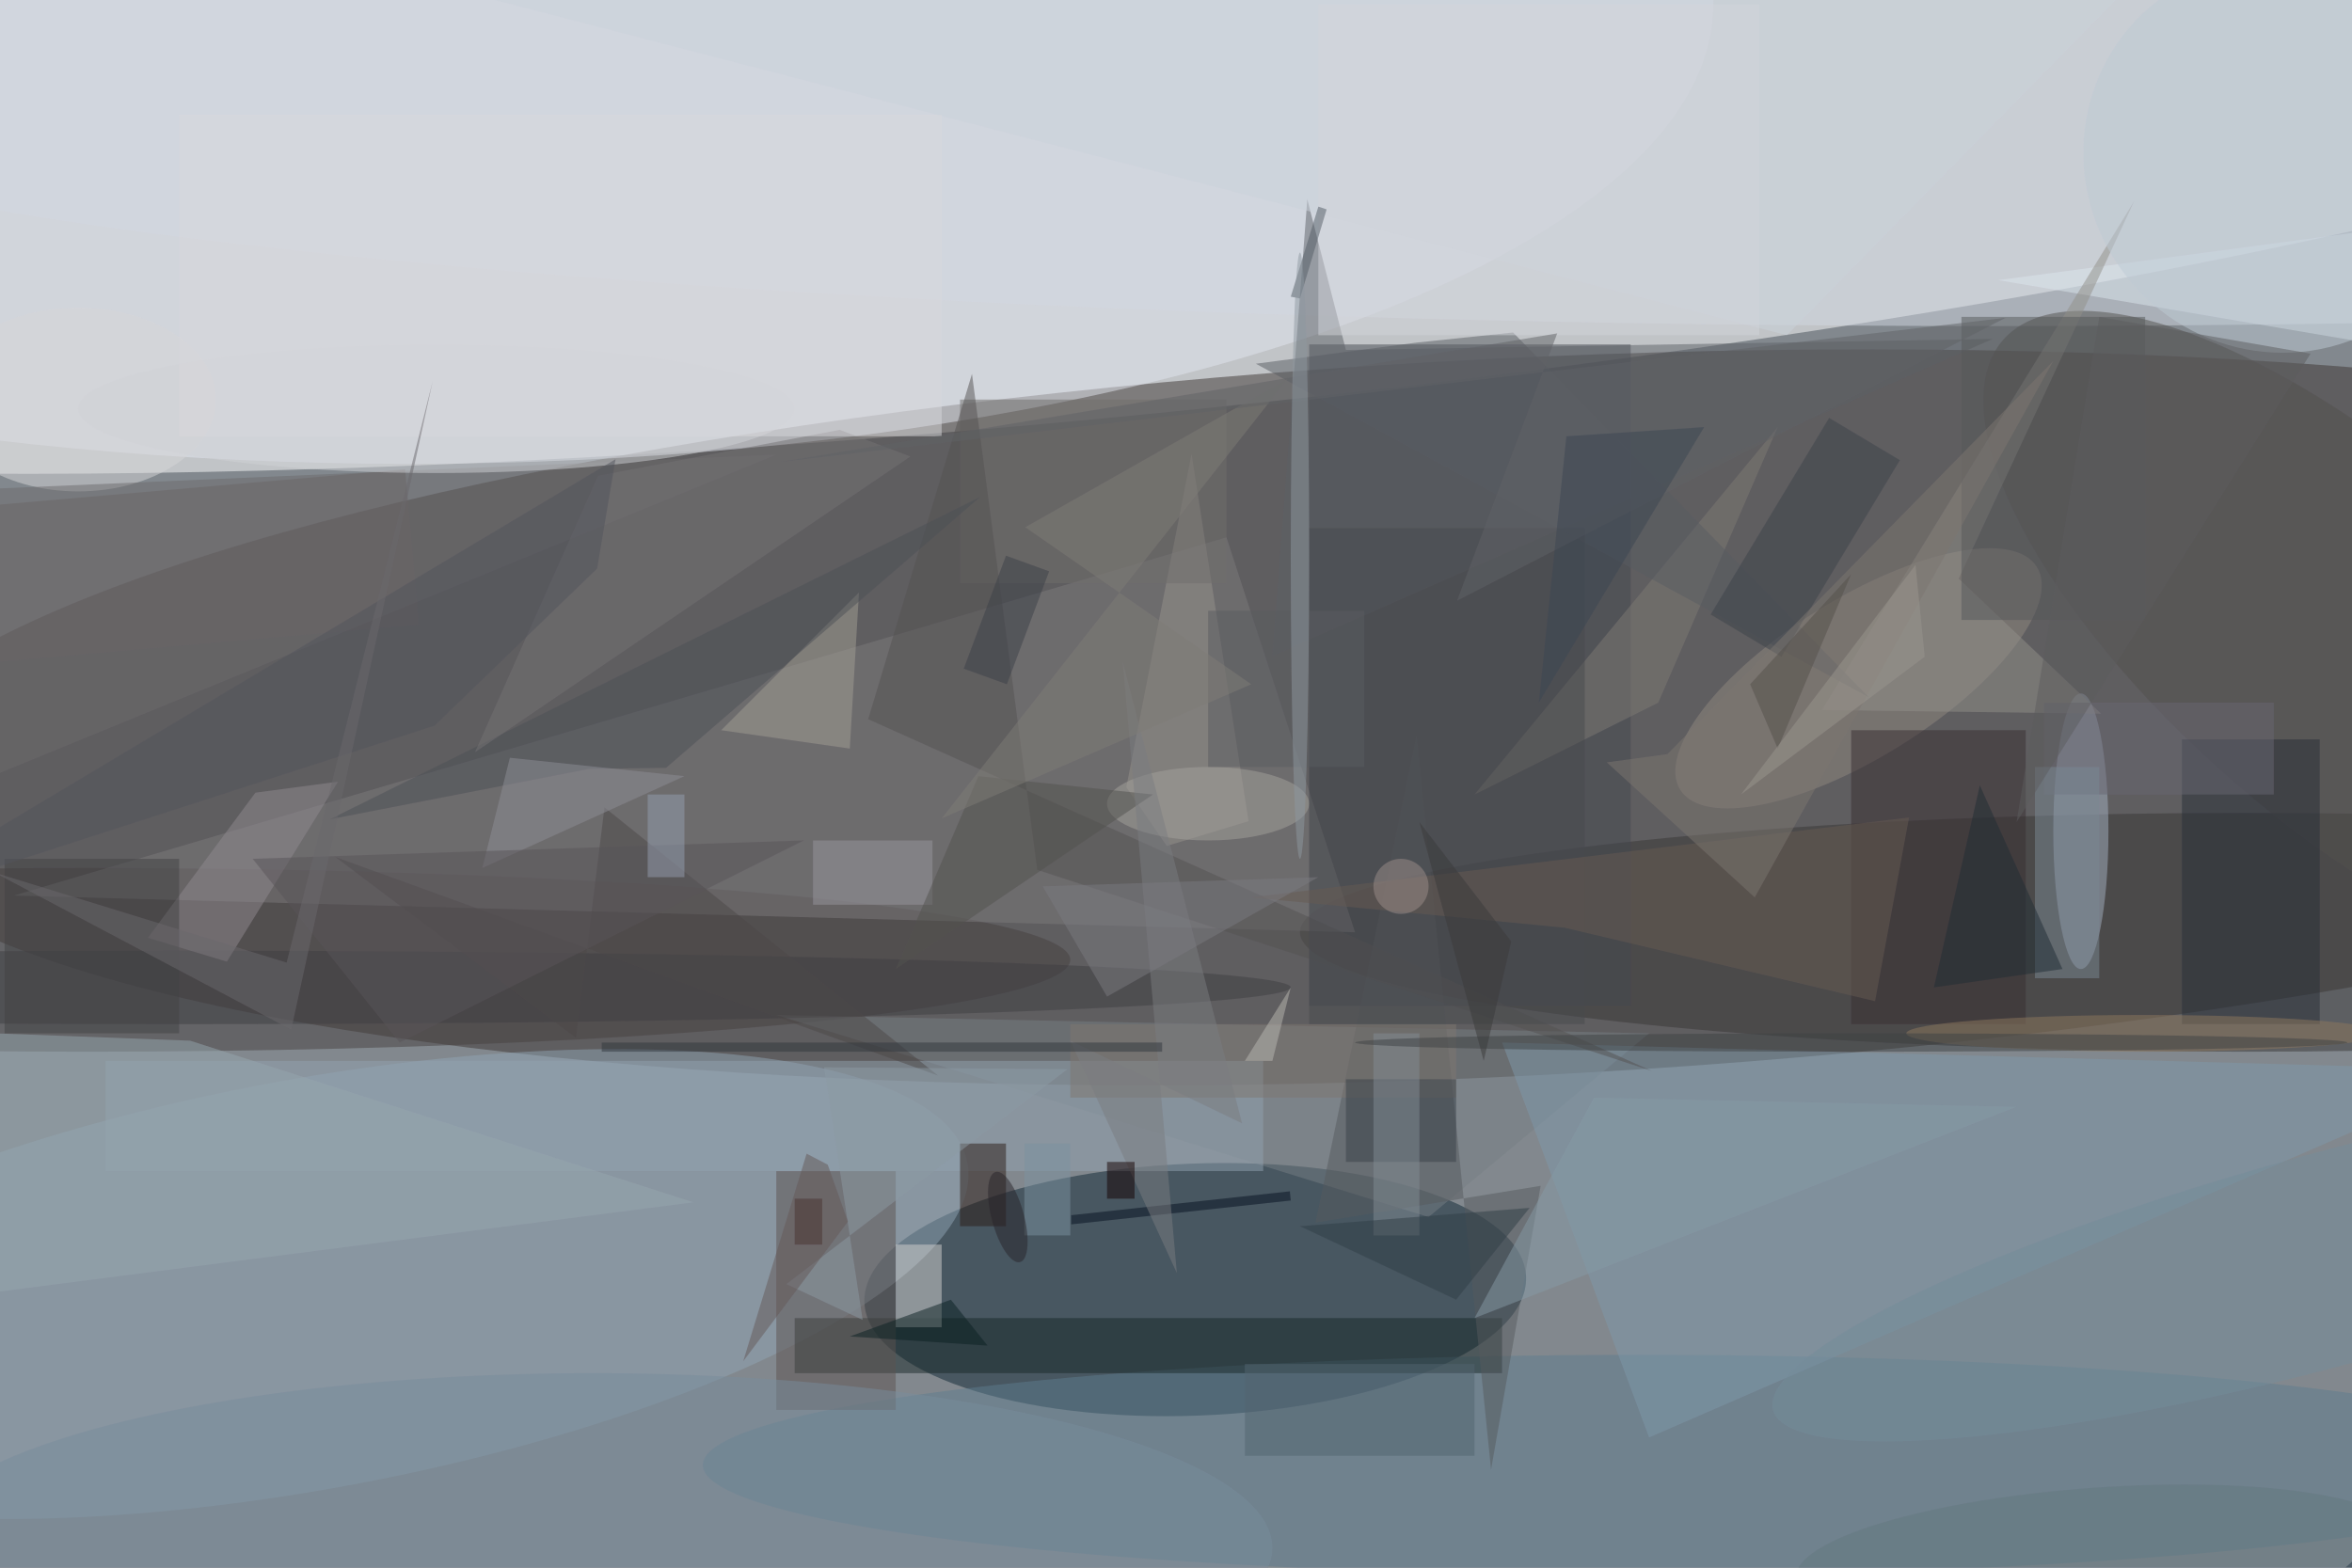 <svg xmlns="http://www.w3.org/2000/svg" viewBox="0 0 1800 1200"><defs/><filter id="a"><feGaussianBlur stdDeviation="12"/></filter><rect width="100%" height="100%" fill="#343f4c"/><g filter="url(#a)"><g fill-opacity=".5" transform="translate(3.5 3.5) scale(7.031)"><circle r="1" fill="#d1d2d1" transform="rotate(94.4 24.2 92.8) scale(139.16 178.997)"/><circle r="1" fill="#fff" transform="rotate(-5.3 207 -1216) scale(214.307 31.59)"/><circle r="1" fill="#3c3532" transform="matrix(1.951 39.022 -181.318 9.063 163.7 77.6)"/><circle r="1" fill="#0f2734" transform="matrix(.535 13.709 -36.01 1.405 129.6 139.9)"/><ellipse cx="44" fill="#e2e7f1" rx="142" ry="50"/><ellipse cx="217" cy="9" fill="#d2d9e2" rx="254" ry="26"/><ellipse cx="244" cy="101" fill="#393637" rx="103" ry="13"/><circle r="1" fill="#90a5b4" transform="matrix(-71.506 13.168 -4.039 -21.934 33.3 139.3)"/><ellipse cx="9" cy="104" fill="#464140" rx="107" ry="10"/><path fill="#444850" d="M142 37h35v72h-35z"/><path fill="#7d7b7c" d="M147 101L1 97l132-39z"/><ellipse cx="178" cy="159" fill="#5f7c8e" rx="102" ry="12"/><path fill="#192828" d="M86 143h77v6H86z"/><circle r="1" fill="#918881" transform="rotate(-32 228.8 -315.2) scale(22.888 8.621)"/><ellipse cx="226" cy="90" fill="#a4b0c3" rx="3" ry="15"/><path fill="#686160" d="M45.1 67.5l-66.7 5.9-1.5-17 66.7-5.8z"/><path fill="#777f85" d="M84 110l95 2-24 20z"/><path fill="#5d5251" d="M84 127h13v26H84z"/><path fill="#dce7ee" d="M217 30l45-6 8 15z"/><circle r="1" fill="#53504f" transform="matrix(-37.455 -32.909 12.936 -14.723 255 69.4)"/><path fill="#92a3b0" d="M11 115h126v12H11z"/><path fill="#7f99aa" d="M179 156l-16-43 108 3z"/><path fill="#575b5f" d="M142.7 132.6l24.5-4-5.4 30.9-8.1-80z"/><path fill="#392f32" d="M201 79h19v32h-19z"/><path fill="#5d6167" d="M141.8 21.2L138 70.9l78.4-34.5-70.4 1.2z"/><path fill="#d7d5d3" d="M97 135h5v9h-5z"/><path fill="#96938c" d="M135.4 88.9l-8.9 2.7-4.4-6.4 7.1-36.3z"/><path fill="#292f38" d="M237 80h15v31h-15z"/><path fill="#716e6d" d="M104 43h29v20h-29z"/><ellipse cx="19" cy="107" fill="#3f3f43" rx="121" ry="4"/><path fill="#545352" d="M105.3 40.2l7.1 54 66.9 21.9L94 77.8z"/><path fill="#92918b" d="M212.7 62.5l15.5 14.7-30.4-.4 34-55.4z"/><ellipse cx="64" cy="168" fill="#788d9c" rx="74" ry="19"/><path fill="#2c1c16" d="M104 124h5v9h-5z"/><path fill="#908a91" d="M36.3 84.6l-9 1.2-11.7 15.8 8.6 2.6z"/><path fill="#97a6af" d="M75 130.4l-91 11.7 1.7-30.6 34.5 1.3z"/><path fill="#a29f95" d="M93 64L78 79l14 2z"/><ellipse cx="8" cy="43" fill="#d6d6d8" rx="15" ry="10"/><path fill="#4d5057" d="M106.2 53.6L35.4 88.7l28.3-5.5 8.3-.1z"/><path fill="#7e7b75" d="M193 46l-13 30-20 10z"/><path fill="#6c6a6c" d="M84 49L-16 90l8-37z"/><path fill="#56595b" d="M213 34h20v33h-20z"/><ellipse cx="131" cy="87" fill="#a4a29d" rx="11" ry="4"/><path fill="#747374" d="M98.6 49.2l-7.7-2.9-26.3 5-13.4 30.1z"/><path fill="#595c62" d="M202.9 75.4l-38.7-39.7-10.5 1.1-17.5 2.3z"/><path fill="#7e7670" d="M116 111h42v8h-42z"/><path fill="#484a4e" d="M142 57h30v54h-30z"/><path fill="#384048" d="M146 117h12v9h-12z"/><path fill="#879aa7" d="M160 143l13-24 46 1z"/><path fill="#665a53" d="M207.3 88.5l-71.7 8.7 34.2 3.3 33.8 8z"/><path fill="#828d95" d="M149 112h5v22h-5z"/><path fill="#686673" d="M222 76h25v10h-25z"/><path fill="#3d434a" d="M206.3 49.6L193.4 71l-7.7-4.6L198.6 45z"/><path fill="#cbd2da" d="M36-5l158 41 51-52z"/><path fill="#061021" d="M140 130.2l-23.9 2.6v-1l23.8-2.6z"/><path fill="#4d4949" d="M62.2 112.5L36 92.8l65.6 23.8-36.3-29.2z"/><path fill="#0a2123" d="M107 146l-4-5-11 4z"/><path fill="#98969e" d="M88 91h13v7H88z"/><path fill="#313f47" d="M166 131l-8 10-17-8z"/><path fill="#536570" d="M135 148h25v10h-25z"/><ellipse cx="233" cy="112" fill="#8f785e" rx="26" ry="2"/><path fill="#424244" d="M0 93h19v19H0z"/><path fill="#53524e" d="M125 86l-28 19 9-21z"/><path fill="#7a7c80" d="M134.7 121.8l-13-50.3 5.9 66.6-11.6-25.3z"/><circle r="1" fill="#becad4" transform="matrix(-13.882 -16.422 16.06 -13.575 247.5 16.6)"/><path fill="#8e8f96" d="M55 82l-3 12 22-10z"/><ellipse cx="47" cy="44" fill="#d0d3d6" rx="39" ry="7"/><ellipse cx="201" cy="113" fill="#3e4345" rx="54" ry="1"/><path fill="#2c0e08" d="M86 130h3v5h-3z"/><path fill="#8d9aa5" d="M93.4 143.2l-4.2-27.5 26.5.2-30.6 23.4z"/><path fill="#bbb8b3" d="M135 115h3l2-8z"/><path fill="#595558" d="M43 113L27 93l60-2z"/><circle r="1" fill="#748c9a" transform="matrix(60.814 -16.523 3.033 11.162 253.3 136.5)"/><path fill="#7b8895" d="M221 83h7v23h-7z"/><path fill="#d2d5da" d="M143 0h48v36h-48z"/><path fill="#5a5d61" d="M131 66h17v17h-17z"/><path fill="#31363c" d="M65 113h61v1H65z"/><path fill="#7d93a0" d="M111 124h5v10h-5z"/><path fill="#7c7670" d="M223 38.8l-42 42.8-6.6.9 16.1 14.7z"/><path fill="#7f7c76" d="M139.7 40.7L102 88.6 135.7 74l-24.6-17.1z"/><path fill="#d9d9dd" d="M19 12h83v35H19z"/><circle r="1" fill="#647881" transform="matrix(.527 7.535 -33.024 2.309 228 169)"/><path fill="#140000" d="M120 126h3v4h-3z"/><path fill="#949fb0" d="M70 86h4v9h-4z"/><path fill="#606266" d="M217.8 34.1L84.4 49.8l84.6-14-10.9 29.1z"/><path fill="#53545d" d="M46.8 78.5L-16 98.8l82.5-49.3-2 11.9z"/><path fill="#3c4149" d="M109.1 74l-4.7-1.7L109 60l4.7 1.7z"/><path fill="#55514b" d="M201 62l-8 19-3-7z"/><circle r="1" fill="#28252b" transform="matrix(1.693 -.46 1.333 4.908 109.2 132)"/><path fill="#6b696d" d="M31.2 111.6L46.6 41l-15.9 63.3-31.8-9.8z"/><circle cx="152" cy="96" r="3" fill="#9c8f8b"/><path fill="#212c35" d="M224 105l-14 2 5-22z"/><path fill="#525d65" d="M143.9 22.3L141 32l-1-.2 3-9.8z"/><path fill="#7b7b80" d="M120 108l23-13-30 1z"/><path fill="#3a3a3a" d="M154 89l10 13-3 13z"/><ellipse cx="141" cy="60" fill="#8f99a0" rx="1" ry="33"/><path fill="#645958" d="M80.4 147.7l11.4-15.2-2.2-6.2-2.3-1.2z"/><path fill="#3d4753" d="M185 46l-18 30 3-29z"/><path fill="#5d5c5e" d="M219 89l9-55 23 4z"/><path fill="#9a968f" d="M208 61l1 10-20 15z"/></g></g></svg>